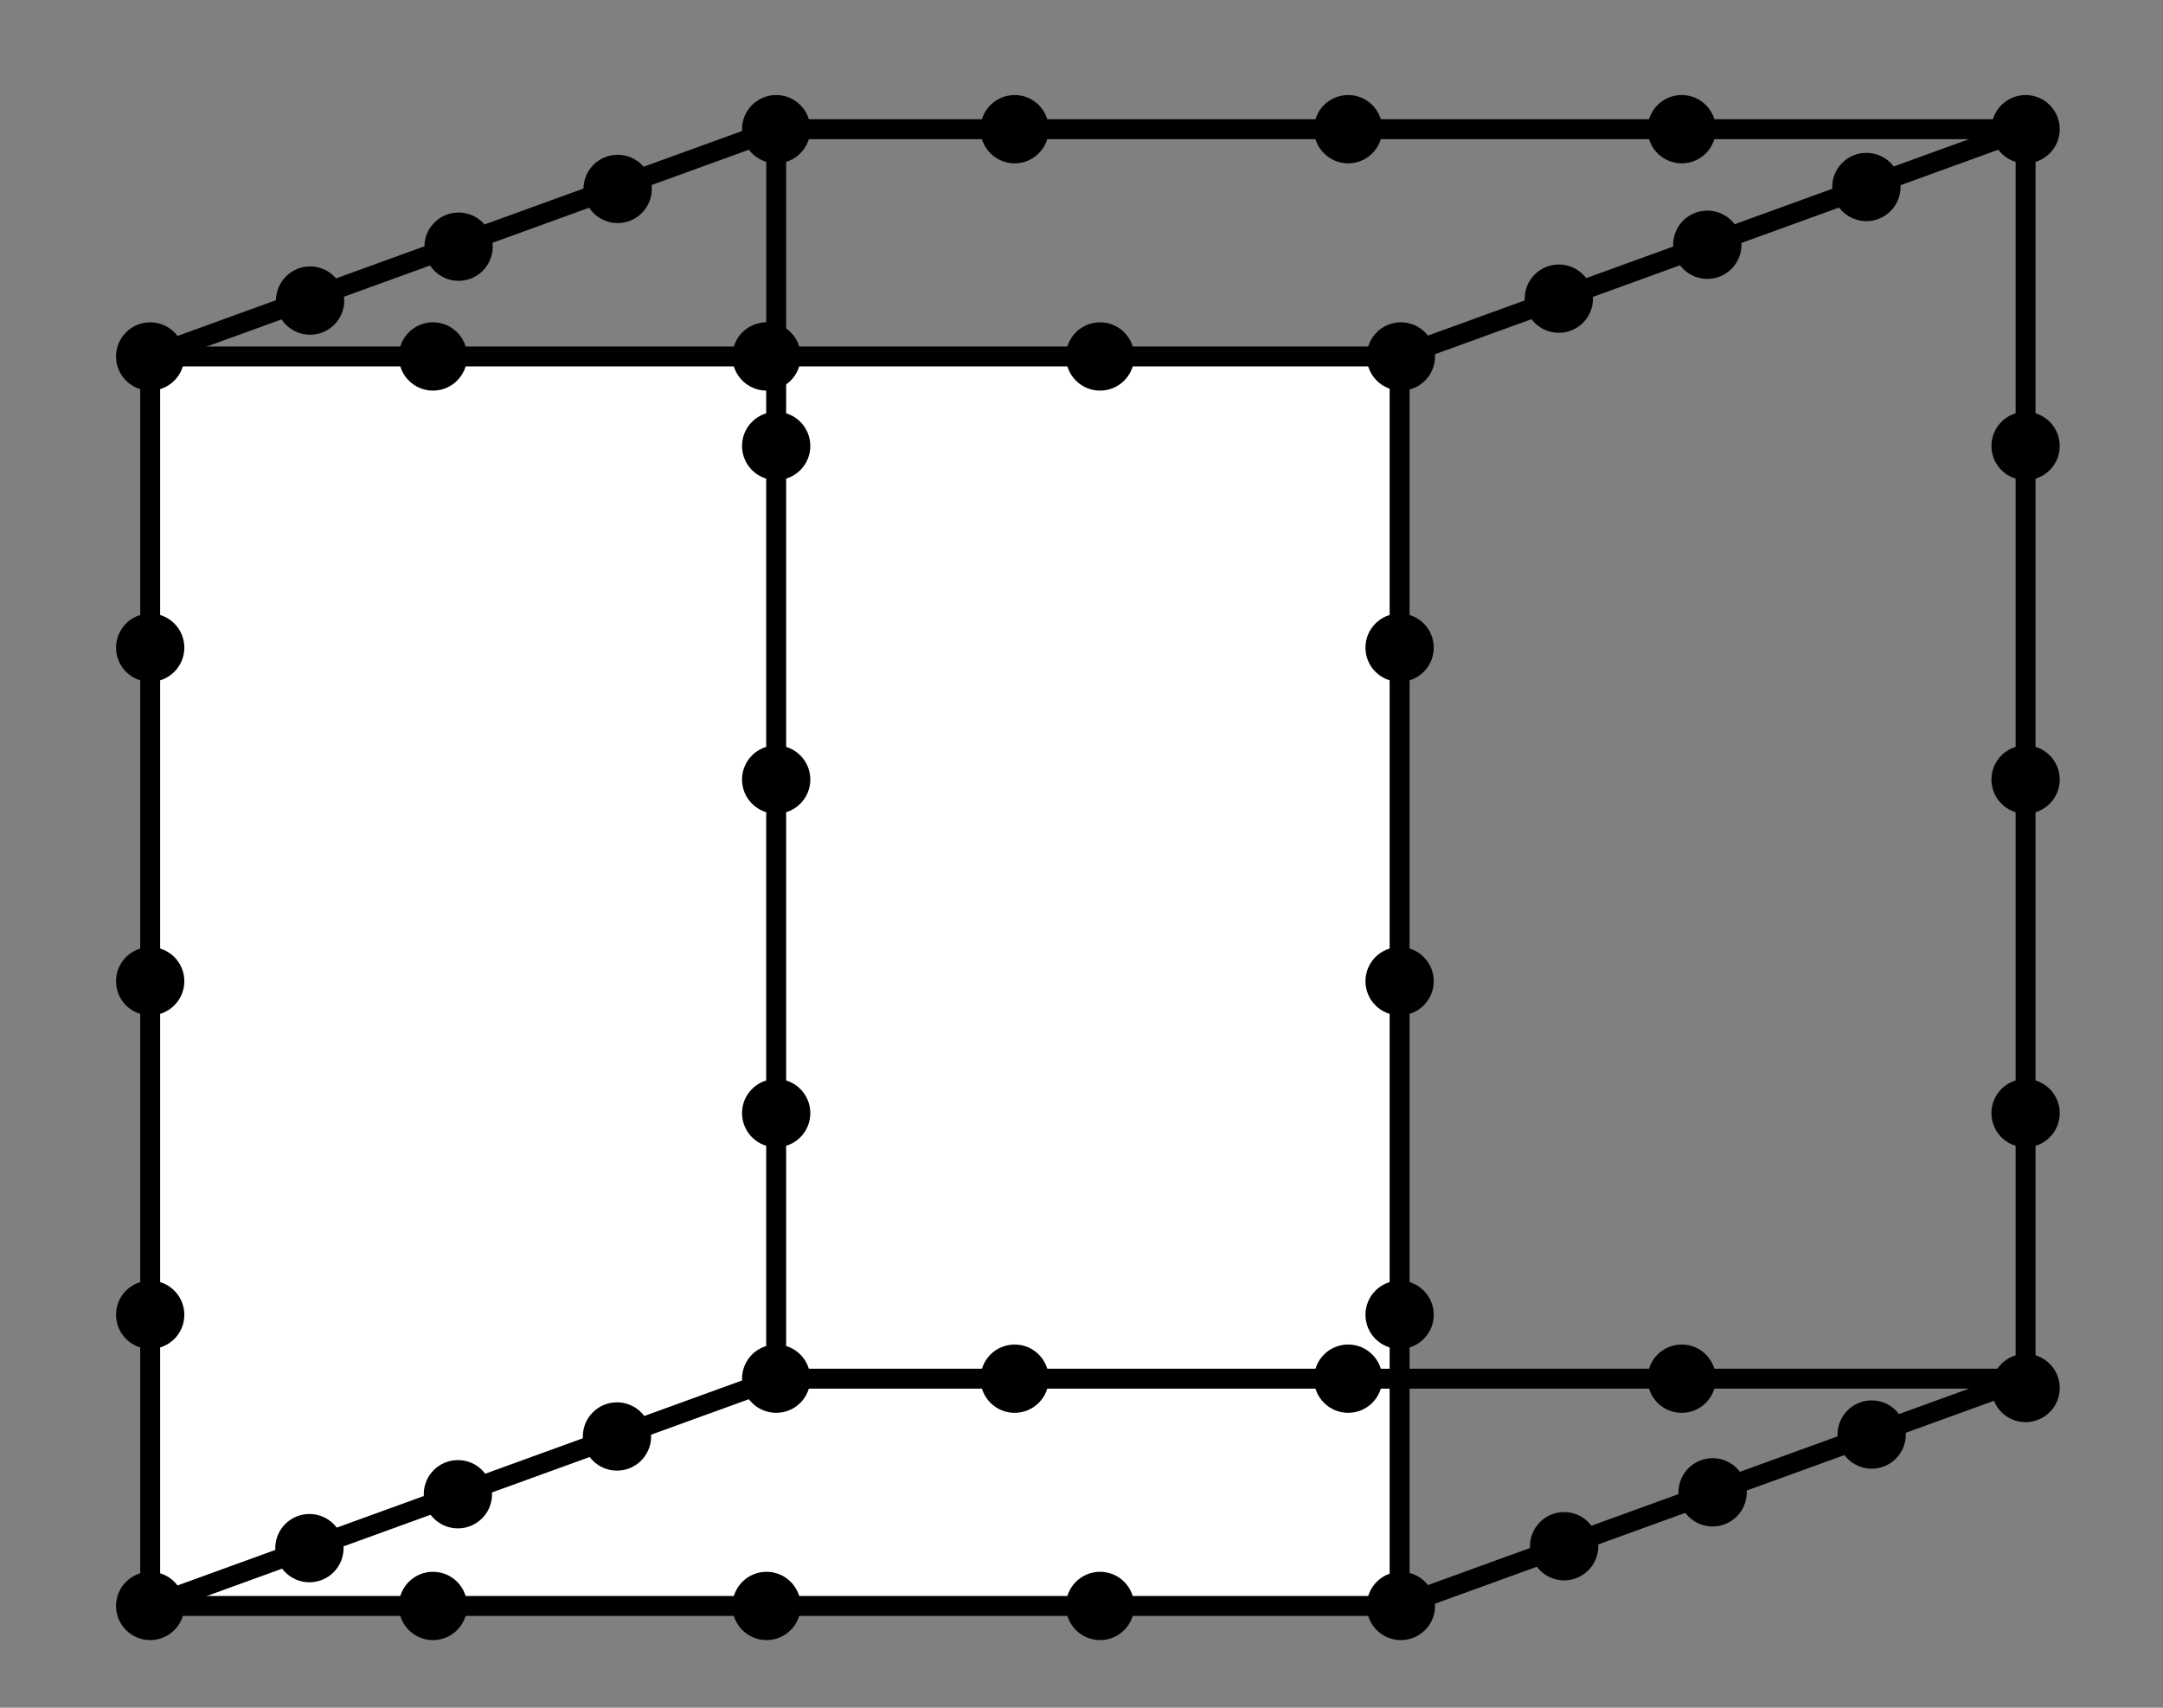 <?xml version="1.0" encoding="utf-8"?>
<!-- Generator: Adobe Adobe Illustrator 24.2.0, SVG Export Plug-In . SVG Version: 6.00 Build 0)  -->
<svg version="1.1" id="Layer_1" xmlns="http://www.w3.org/2000/svg" xmlns:xlink="http://www.w3.org/1999/xlink" x="0px" y="0px"
	 width="760px" height="600px" viewBox="0 0 760 600" style="enable-background:new 0 0 760 600;" xml:space="preserve">
<rect x="0" y="0" width="760" height="600" fill="#808080" stroke="none"/>
<style type="text/css">
	.st0{fill:#FFFFFF;stroke:#000000;stroke-width:7;stroke-miterlimit:10;}
	.st1{stroke:#000000;stroke-width:6;stroke-miterlimit:10;}
</style>
<rect x="52.77" y="125.24" class="st0" width="439" height="439"/>
<line class="st0" x1="491.77" y1="125.24" x2="711.72" y2="45.39"/>
<line class="st0" x1="491.77" y1="564.24" x2="711.72" y2="484.39"/>
<line class="st0" x1="52.77" y1="125.24" x2="272.72" y2="45.39"/>
<line class="st0" x1="52.77" y1="564.24" x2="272.72" y2="484.39"/>
<line class="st0" x1="711.72" y1="45.39" x2="711.72" y2="484.39"/>
<line class="st0" x1="272.72" y1="45.39" x2="272.72" y2="484.39"/>
<line class="st0" x1="272.72" y1="45.39" x2="711.72" y2="45.39"/>
<line class="st0" x1="272.72" y1="484.39" x2="711.72" y2="484.39"/>
<circle class="st1" cx="52.77" cy="125.24" r="9"/>
<circle class="st1" cx="272.72" cy="45.39" r="9"/>
<circle class="st1" cx="272.72" cy="484.39" r="9"/>
<circle class="st1" cx="52.77" cy="564.24" r="9"/>
<circle class="st1" cx="492.22" cy="564.24" r="9"/>
<circle class="st1" cx="492.22" cy="125.24" r="9"/>
<circle class="st1" cx="711.72" cy="45.39" r="9"/>
<circle class="st1" cx="711.72" cy="487.66" r="9"/>
<circle class="st1" cx="549.58" cy="543.26" r="9"/>
<circle class="st1" cx="152.13" cy="564.24" r="9"/>
<circle class="st1" cx="269.33" cy="564.24" r="9"/>
<circle class="st1" cx="386.52" cy="564.24" r="9"/>
<circle class="st1" cx="152.13" cy="125.24" r="9"/>
<circle class="st1" cx="269.33" cy="125.24" r="9"/>
<circle class="st1" cx="386.52" cy="125.24" r="9"/>
<circle class="st1" cx="356.5" cy="45.39" r="9"/>
<circle class="st1" cx="473.69" cy="45.39" r="9"/>
<circle class="st1" cx="590.89" cy="45.39" r="9"/>
<circle class="st1" cx="491.77" cy="227.55" r="9"/>
<circle class="st1" cx="491.77" cy="344.74" r="9"/>
<circle class="st1" cx="491.77" cy="461.94" r="9"/>
<circle class="st1" cx="711.72" cy="156.69" r="9"/>
<circle class="st1" cx="711.72" cy="273.89" r="9"/>
<circle class="st1" cx="711.72" cy="391.09" r="9"/>
<circle class="st1" cx="272.72" cy="156.69" r="9"/>
<circle class="st1" cx="272.72" cy="273.89" r="9"/>
<circle class="st1" cx="272.72" cy="391.09" r="9"/>
<circle class="st1" cx="52.77" cy="227.55" r="9"/>
<circle class="st1" cx="52.77" cy="344.74" r="9"/>
<circle class="st1" cx="52.77" cy="461.94" r="9"/>
<circle class="st1" cx="356.5" cy="484.39" r="9"/>
<circle class="st1" cx="473.69" cy="484.39" r="9"/>
<circle class="st1" cx="590.89" cy="484.39" r="9"/>
<circle class="st1" cx="601.75" cy="524.32" r="9"/>
<circle class="st1" cx="657.64" cy="504.02" r="9"/>
<circle class="st1" cx="547.72" cy="104.93" r="9"/>
<circle class="st1" cx="599.89" cy="85.99" r="9"/>
<circle class="st1" cx="655.78" cy="65.7" r="9"/>
<circle class="st1" cx="108.96" cy="105.61" r="9"/>
<circle class="st1" cx="161.13" cy="86.67" r="9"/>
<circle class="st1" cx="217.02" cy="66.38" r="9"/>
<circle class="st1" cx="108.72" cy="543.93" r="9"/>
<circle class="st1" cx="160.89" cy="524.99" r="9"/>
<circle class="st1" cx="216.78" cy="504.7" r="9"/>
</svg>
